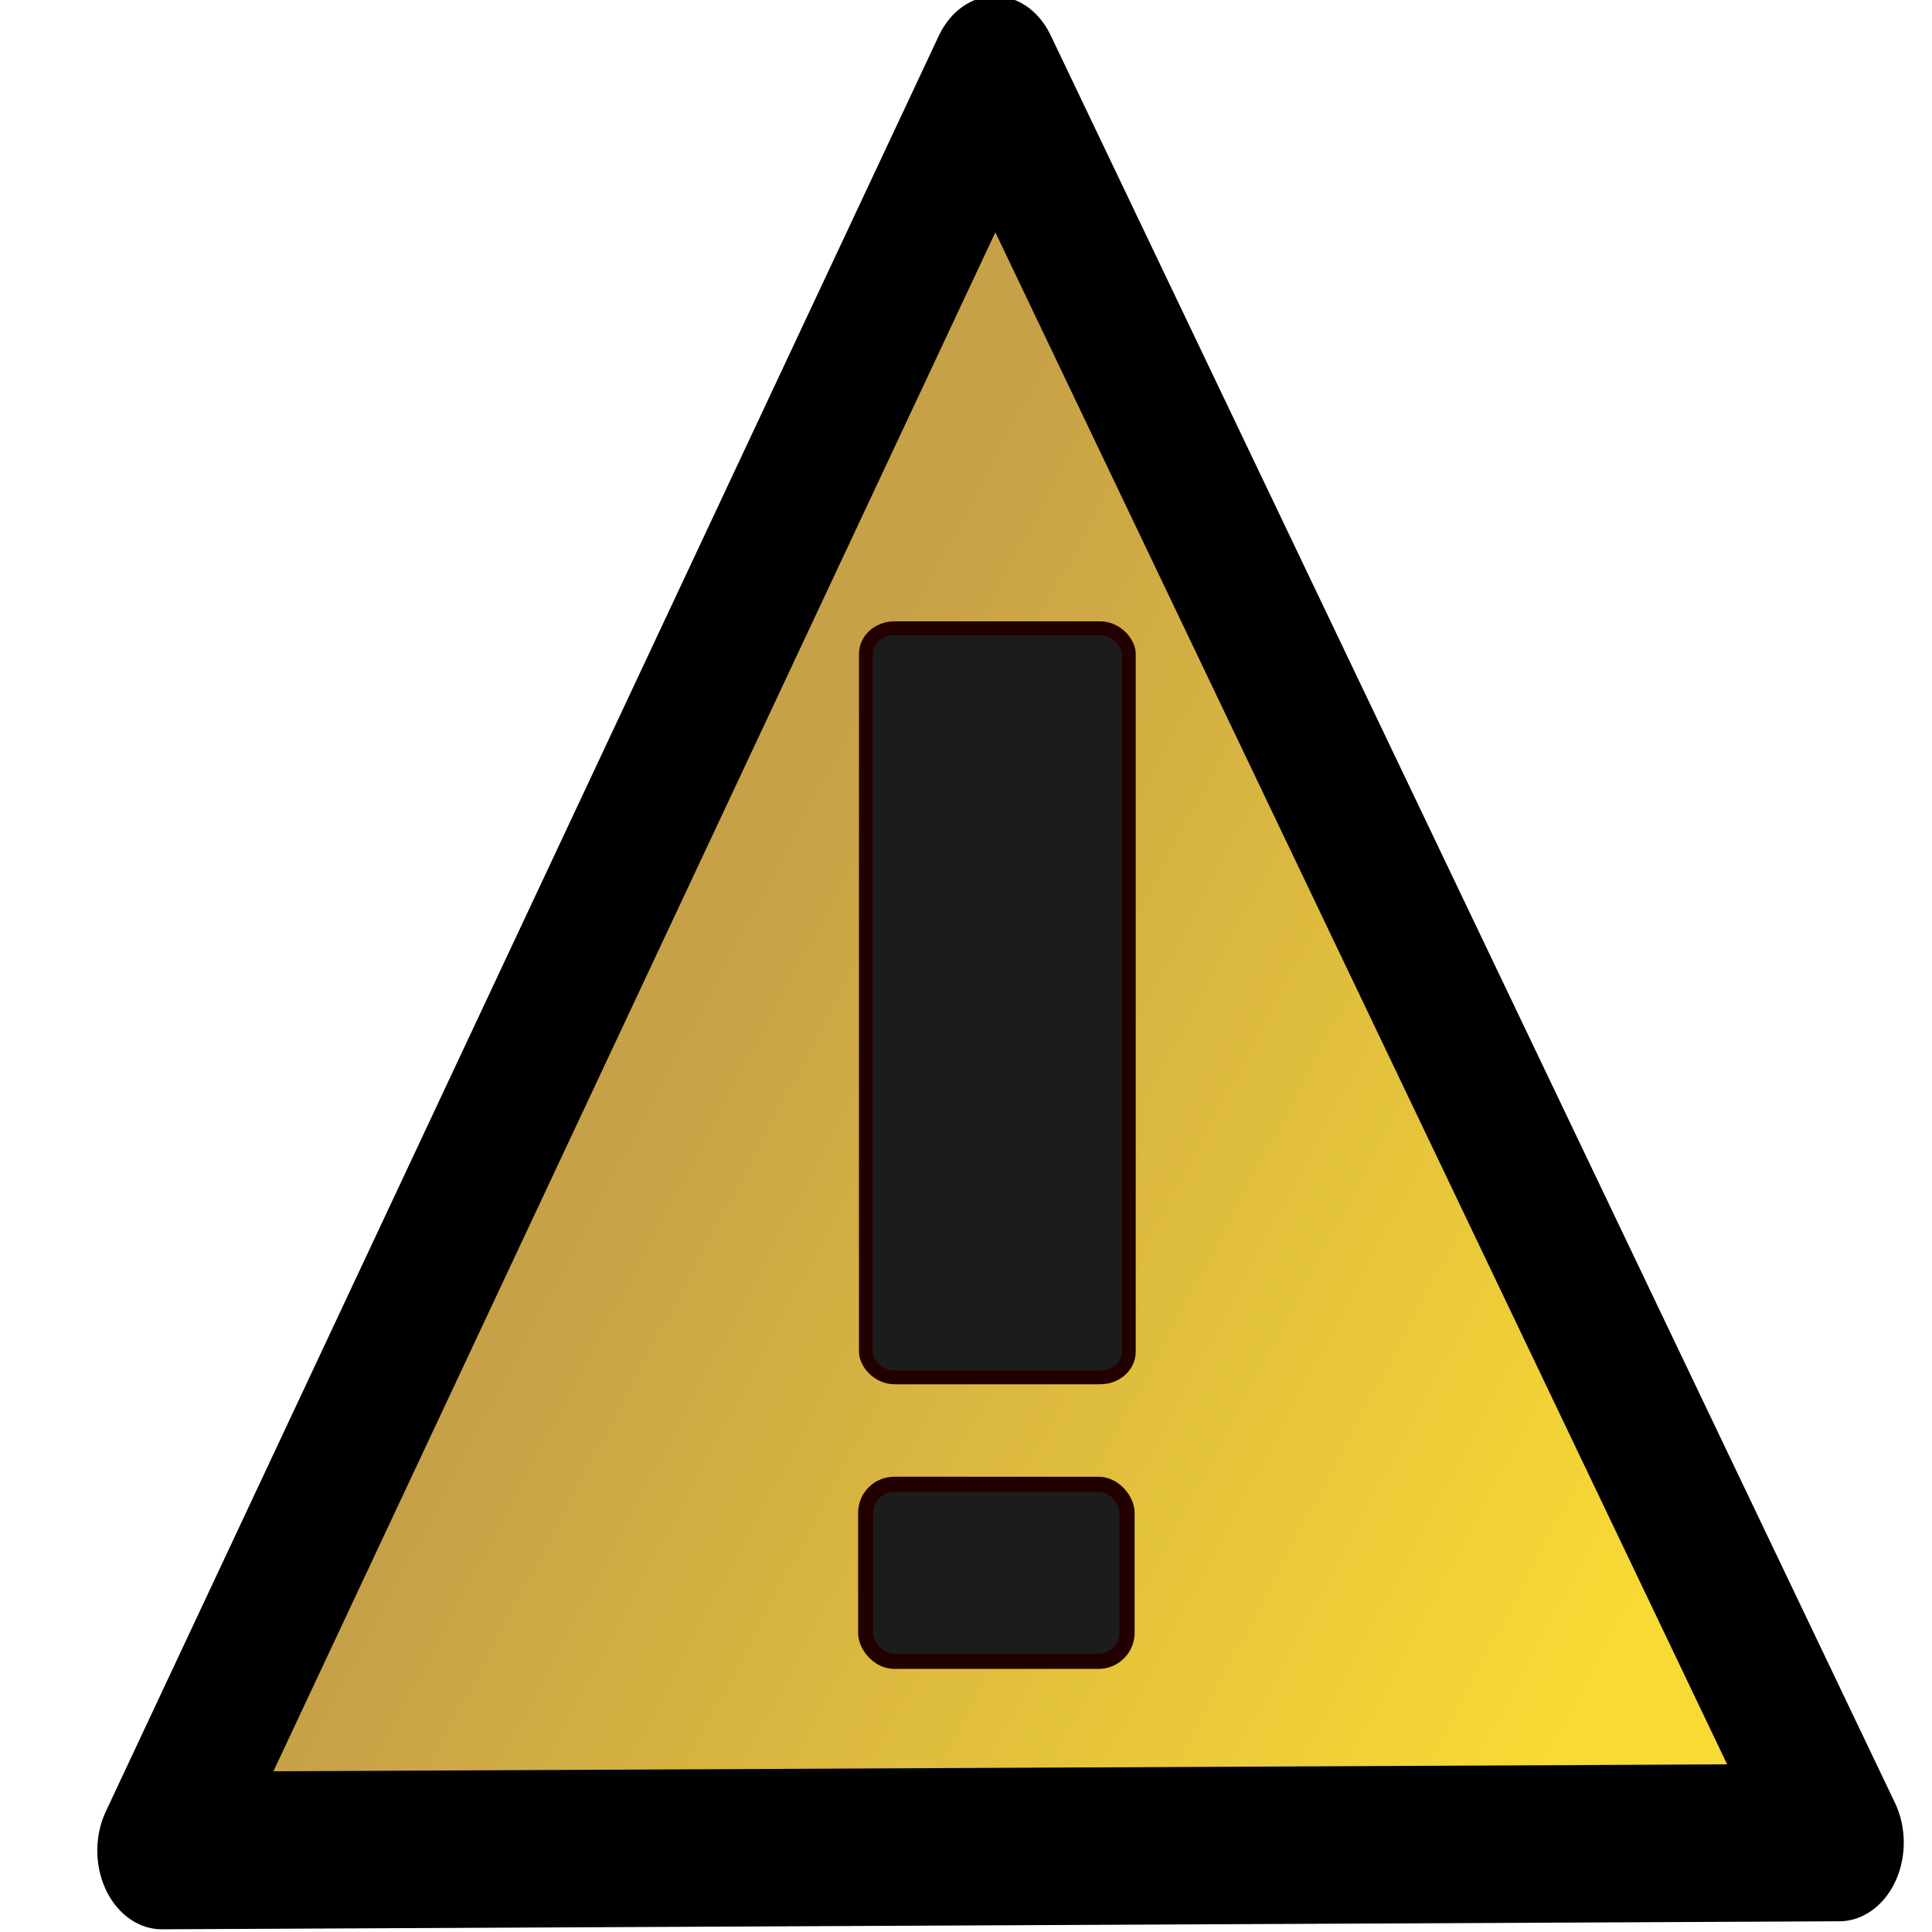 <?xml version="1.0" encoding="UTF-8" standalone="no"?>
<svg
   xmlns:dc="http://purl.org/dc/elements/1.1/"
   xmlns:cc="http://creativecommons.org/ns#"
   xmlns:rdf="http://www.w3.org/1999/02/22-rdf-syntax-ns#"
   xmlns:svg="http://www.w3.org/2000/svg"
   xmlns="http://www.w3.org/2000/svg"
   xmlns:xlink="http://www.w3.org/1999/xlink"
   xmlns:sodipodi="http://sodipodi.sourceforge.net/DTD/sodipodi-0.dtd"
   xmlns:inkscape="http://www.inkscape.org/namespaces/inkscape"
   width="512"
   height="512"
   viewBox="0 0 135.467 135.467"
   version="1.1"
   id="svg8"
   inkscape:version="1.0.1 (3bc2e813f5, 2020-09-07)"
   sodipodi:docname="warning.svg">
  <defs
     id="defs2">
    <marker
       style="overflow:visible;"
       id="Arrow1Lend"
       refX="0.0"
       refY="0.0"
       orient="auto"
       inkscape:stockid="Arrow1Lend"
       inkscape:isstock="true">
      <path
         transform="scale(0.8) rotate(180) translate(12.5,0)"
         style="fill-rule:evenodd;stroke:#230000;stroke-width:1pt;stroke-opacity:1;fill:#c7a147;fill-opacity:1"
         d="M 0.0,0.0 L 5.0,-5.0 L -12.5,0.0 L 5.0,5.0 L 0.0,0.0 z "
         id="path1437" />
    </marker>
    <linearGradient
       inkscape:collect="always"
       id="linearGradient1430">
      <stop
         style="stop-color:#c7a147;stop-opacity:1"
         offset="0"
         id="stop1426" />
      <stop
         style="stop-color:#f8da34;stop-opacity:1"
         offset="1"
         id="stop1428" />
    </linearGradient>
    <linearGradient
       inkscape:collect="always"
       xlink:href="#linearGradient1430"
       id="linearGradient1432"
       x1="21.399"
       y1="78.638"
       x2="132.882"
       y2="150.96"
       gradientUnits="userSpaceOnUse" />
  </defs>
  <sodipodi:namedview
     id="base"
     pagecolor="#ffffff"
     bordercolor="#666666"
     borderopacity="1.0"
     inkscape:pageopacity="0.0"
     inkscape:pageshadow="2"
     inkscape:zoom="0.98994949"
     inkscape:cx="513.16028"
     inkscape:cy="257.40928"
     inkscape:document-units="mm"
     inkscape:current-layer="layer1"
     inkscape:document-rotation="0"
     showgrid="false"
     units="px"
     inkscape:window-width="1920"
     inkscape:window-height="976"
     inkscape:window-x="0"
     inkscape:window-y="0"
     inkscape:window-maximized="1" />
  <g
     inkscape:label="Layer 1"
     inkscape:groupmode="layer"
     id="layer1">
    <path
       sodipodi:type="star"
       style="opacity:1;fill:url(#linearGradient1432);fill-opacity:1;stroke:#000000;stroke-width:16.166;stroke-linejoin:round;stroke-miterlimit:4;stroke-dasharray:none;stroke-dashoffset:0;stroke-opacity:1"
       id="path1416"
       sodipodi:sides="3"
       sodipodi:cx="54.354908"
       sodipodi:cy="112.96877"
       sodipodi:r1="121.25681"
       sodipodi:r2="60.628407"
       sodipodi:arg1="0.51968368"
       sodipodi:arg2="1.5666458"
       inkscape:flatsided="false"
       inkscape:rounded="0"
       inkscape:randomized="0"
       d="M 159.603,173.186 54.607,173.597 -50.418,174.008 1.724,82.873 53.88,-8.287 106.734,82.437 Z"
       inkscape:transform-center-x="15.47685"
       inkscape:transform-center-y="0.38389565"
       transform="matrix(0.56,0,0,0.683,39.583,10.909)" />
    <rect
       style="opacity:1;fill:#1c1c1c;fill-opacity:1;stroke:#230000;stroke-width:1.06;stroke-linejoin:round;stroke-miterlimit:4;stroke-dasharray:none;stroke-dashoffset:0;stroke-opacity:1"
       id="rect1710"
       width="18.328"
       height="12.415"
       x="60.698"
       y="104.074"
       ry="2"
       rx="2" />
    <rect
       style="opacity:1;fill:#1c1c1c;fill-opacity:1;stroke:#230000;stroke-width:0.968;stroke-linecap:butt;stroke-linejoin:round;stroke-miterlimit:4;stroke-dasharray:none;stroke-dashoffset:0;stroke-opacity:1"
       id="rect1714"
       width="18.438"
       height="52.527"
       x="60.712"
       y="44.05"
       ry="1.801"
       rx="2" />
  </g>
</svg>
